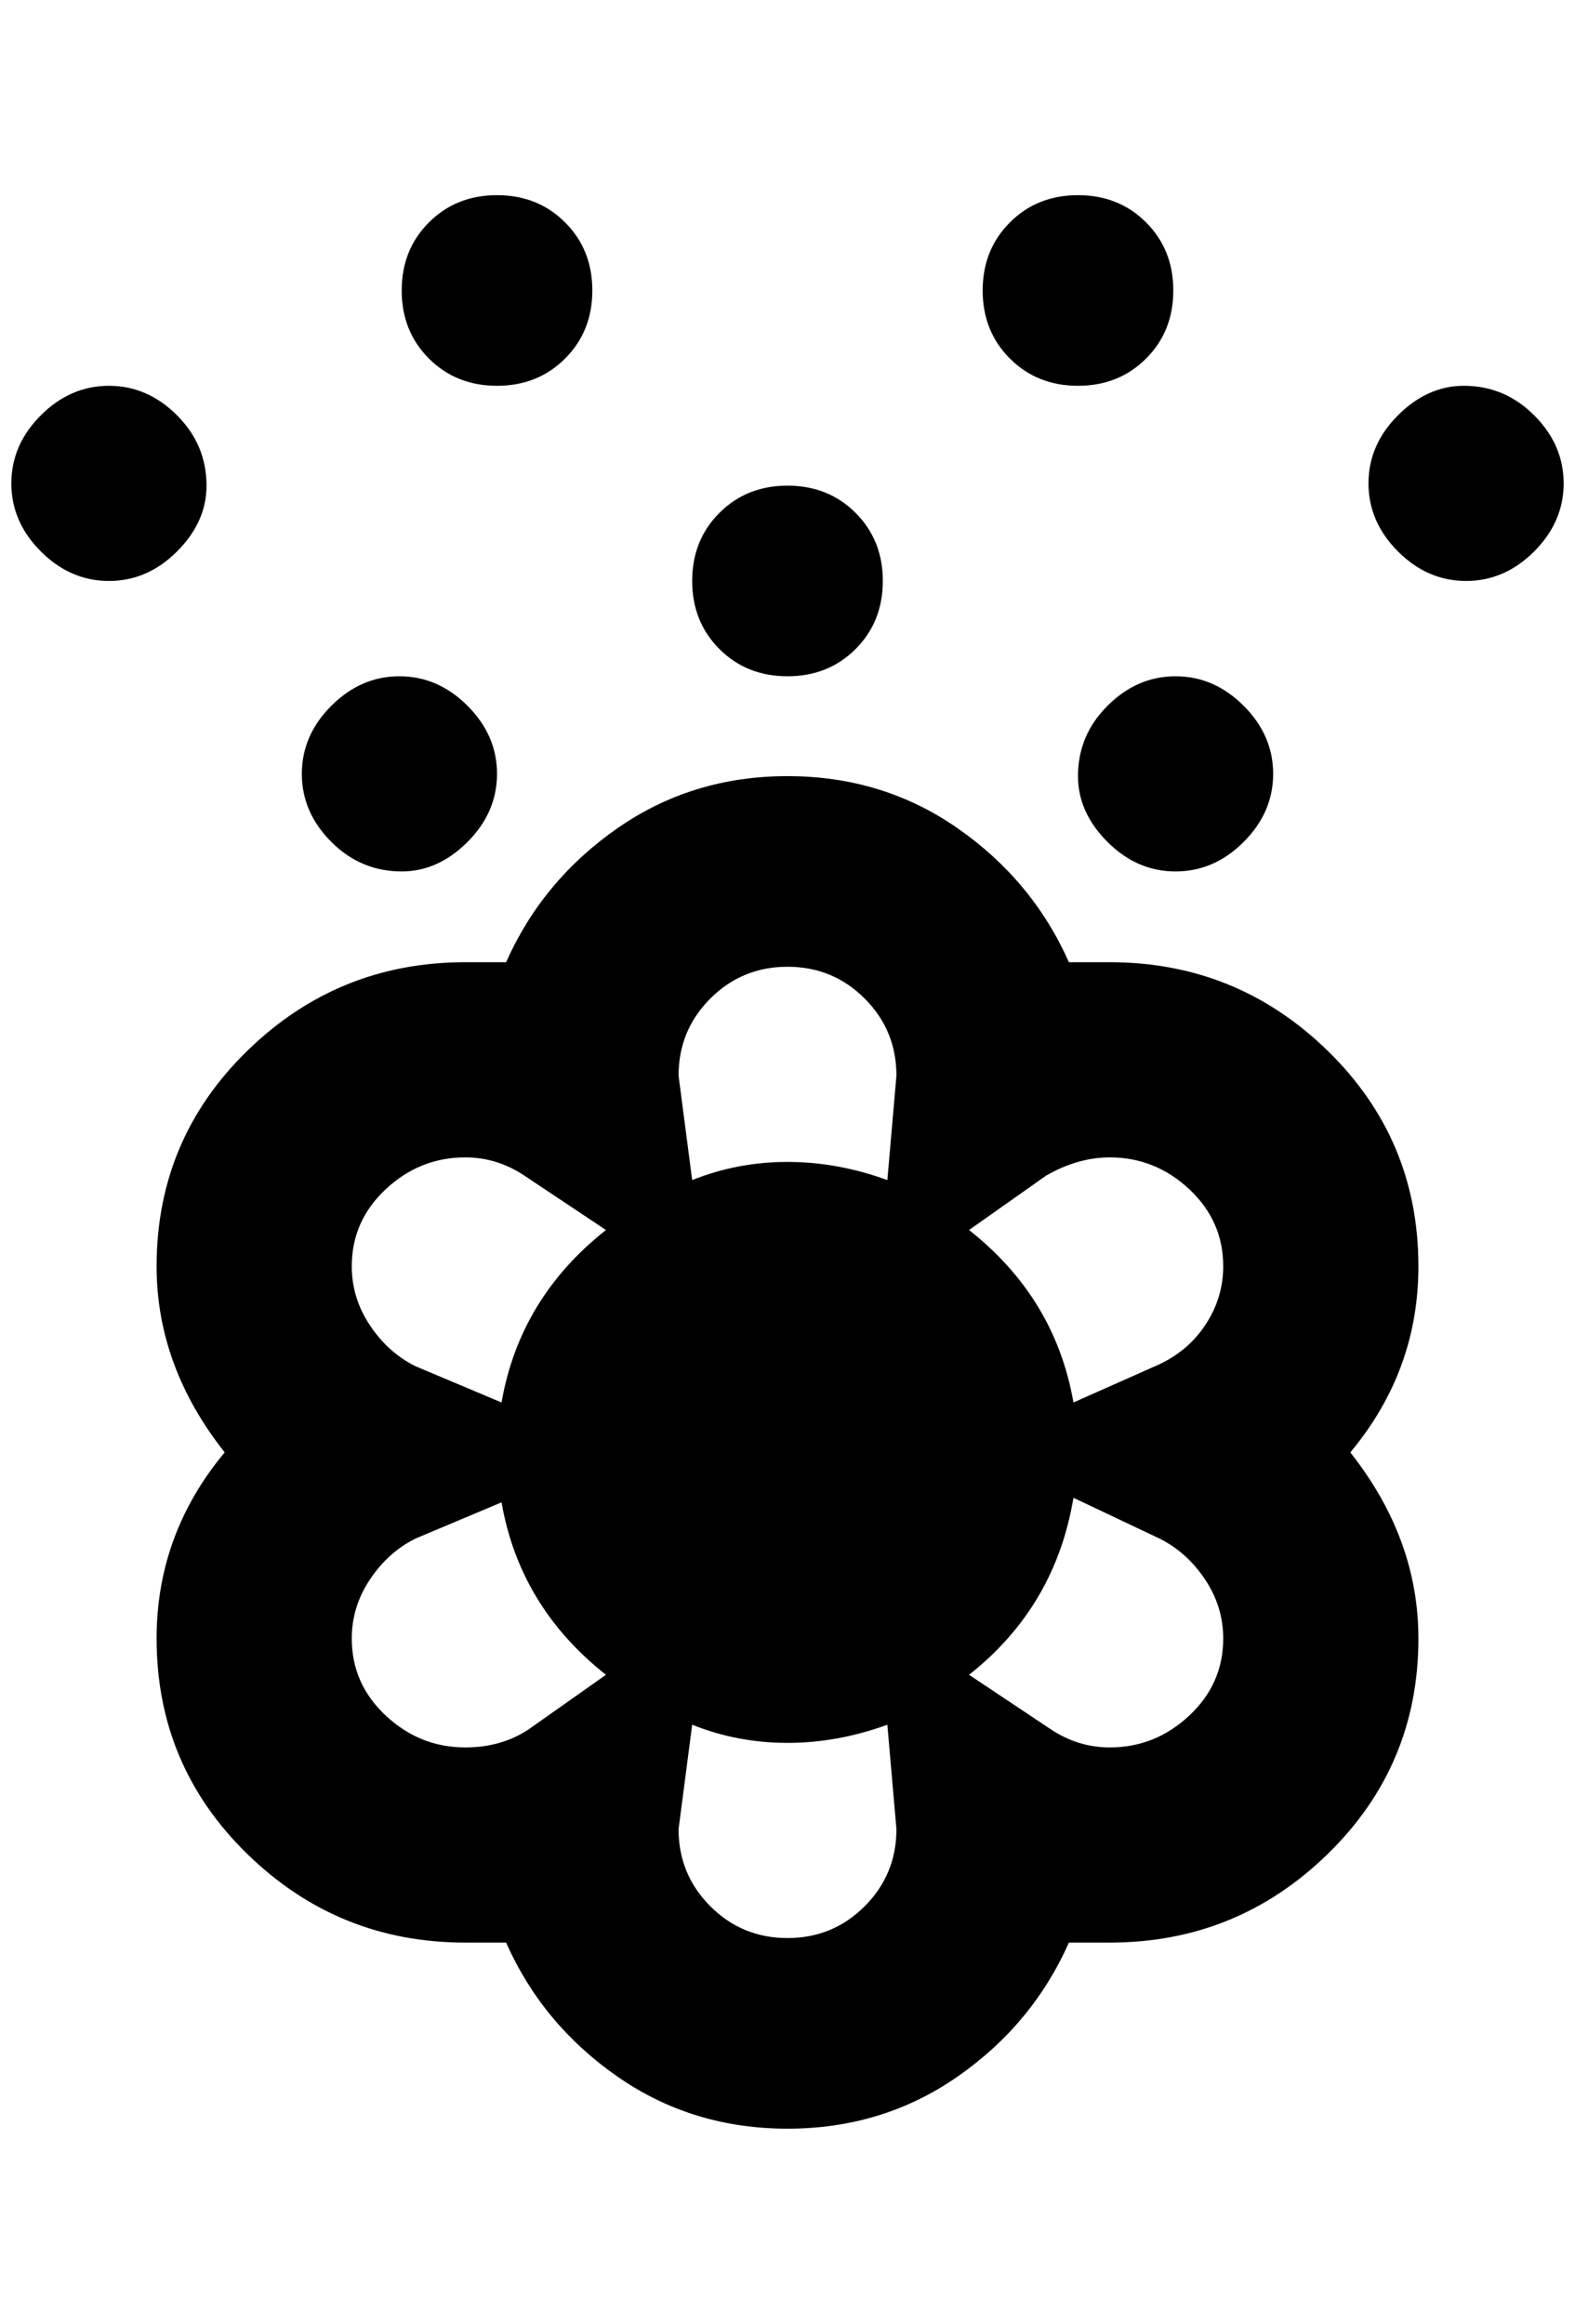 <?xml version="1.0" standalone="no"?>
<!DOCTYPE svg PUBLIC "-//W3C//DTD SVG 1.1//EN" "http://www.w3.org/Graphics/SVG/1.1/DTD/svg11.dtd" >
<svg xmlns="http://www.w3.org/2000/svg" xmlns:xlink="http://www.w3.org/1999/xlink" version="1.1" viewBox="-10 0 1388 2048">
   <path fill="currentColor"
d="M600 512q0 -36 24 -60t60 -24t60 24t24 60t-24 60t-60 24t-60 -24t-24 -60zM344 768q32 0 58 -26t26 -60t-26 -60t-60 -26t-60 26t-26 60t26 60t62 26zM172 428q0 -36 -26 -62t-60 -26t-60 26t-26 60t26 60t60 26t60 -26t26 -58zM428 340q36 0 60 -24t24 -60t-24 -60
t-60 -24t-60 24t-24 60t24 60t60 24zM940 340q36 0 60 -24t24 -60t-24 -60t-60 -24t-60 24t-24 60t24 60t60 24zM1280 340q-32 0 -58 26t-26 60t26 60t60 26t60 -26t26 -60t-26 -60t-62 -26zM940 684q0 32 26 58t60 26t60 -26t26 -60t-26 -60t-60 -26t-60 26t-26 62z
M1240 1116q0 92 -60 164q60 76 60 164q0 112 -80 190t-192 78h-36q-32 72 -98 118t-150 46t-150 -46t-98 -118h-36q-112 0 -192 -78t-80 -190q0 -92 60 -164q-60 -76 -60 -164q0 -112 80 -190t192 -78h36q32 -72 98 -118t150 -46t150 46t98 118h36q112 0 192 78t80 190z
M300 1116q0 28 16 52t40 36l76 32q16 -92 92 -152l-72 -48q-24 -16 -52 -16q-40 0 -70 28t-30 68zM524 1476q-76 -60 -92 -152l-76 32q-24 12 -40 36t-16 52q0 40 30 68t70 28q32 0 56 -16zM780 1612l-8 -92q-44 16 -88 16t-84 -16l-12 92q0 40 28 68t68 28t68 -28t28 -68z
M780 948q0 -40 -28 -68t-68 -28t-68 28t-28 68l12 92q40 -16 84 -16t88 16zM1068 1444q0 -28 -16 -52t-40 -36l-76 -36q-16 96 -92 156l72 48q24 16 52 16q40 0 70 -28t30 -68zM1068 1116q0 -40 -30 -68t-70 -28q-28 0 -56 16l-68 48q76 60 92 152l72 -32q28 -12 44 -36
t16 -52z" />
</svg>
